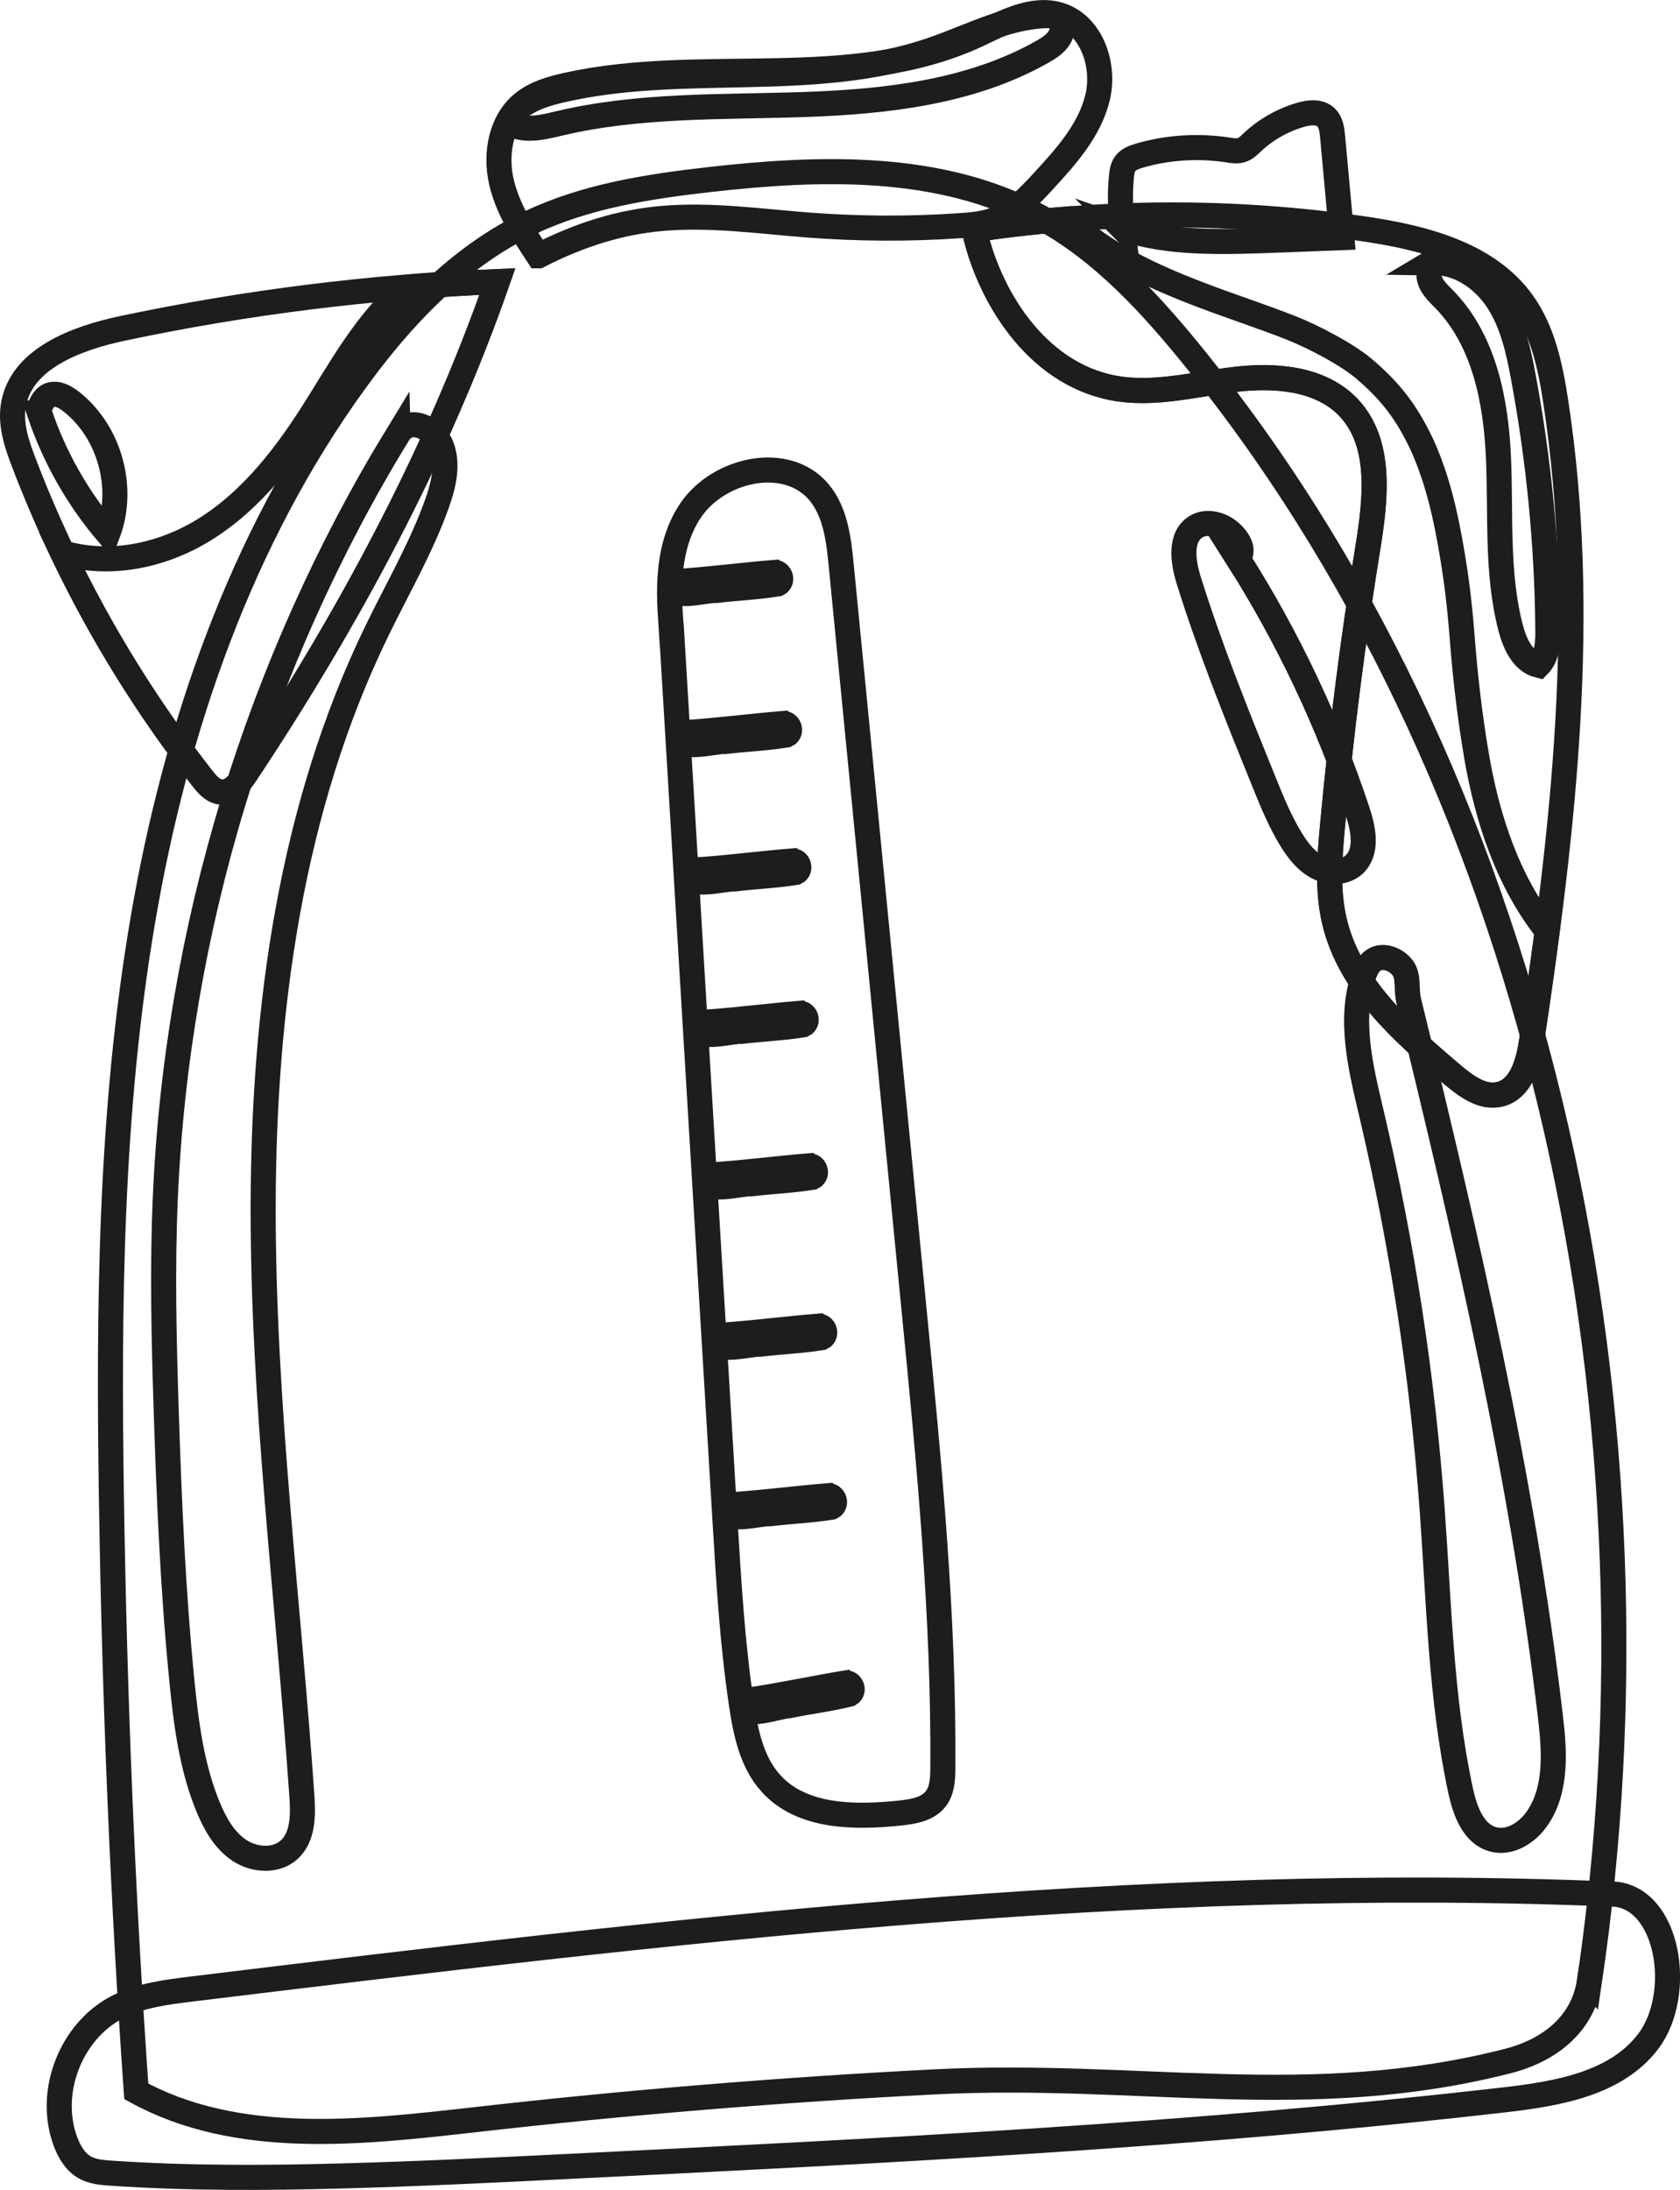 <?xml version="1.0" encoding="UTF-8"?><svg id="Layer_1" xmlns="http://www.w3.org/2000/svg" viewBox="0 0 201.08 261.97"><defs><style>.cls-1{fill:none;stroke:#1d1d1b;stroke-miterlimit:10;stroke-width:3px;}</style></defs><path class="cls-1" d="m134.35,27.31c-.27-2.03-.32-4.09-.13-6.13.05-.57.13-1.17.48-1.63.39-.51,1.04-.74,1.66-.93,3.41-.99,7.04-1.22,10.55-.69.58.09,1.2.2,1.75,0,.48-.17.85-.55,1.22-.9,1.64-1.54,3.65-2.68,5.81-3.3,1.01-.29,2.22-.43,3,.29.62.57.73,1.49.81,2.33.37,4.03.74,8.06,1.11,12.08-2.54.1-5.09.19-7.63.29-6.53.25-13.2.48-18.63-1.41Z"/><path class="cls-1" d="m59.54,33.68c-15.08.6-30.11,2.48-44.88,5.6-5.62,1.19-12.3,3.7-13.09,9.39-.31,2.28.47,4.55,1.29,6.69,5.18,13.56,12.42,26.34,21.38,37.76.58.74,1.27,1.53,2.2,1.62,1.26.12,2.23-1.06,2.93-2.11,12.32-18.51,22.9-38.18,30.17-58.95Z"/><path class="cls-1" d="m48.68,34.34c-4.86,4.03-8.01,9.97-11.35,15.2-3.57,5.59-7.95,11.1-13.84,14.39-4.82,2.69-10.7,3.76-16,2.19,4.58,9.57,10.19,18.65,16.74,27,.58.74,1.27,1.53,2.2,1.62,1.26.12,2.23-1.06,2.93-2.11,12.32-18.51,22.9-38.18,30.17-58.95-3.62.15-7.25.37-10.86.66Z"/><path class="cls-1" d="m64.43,30.6c-1.84-2.8-3.72-5.69-4.44-8.96-.72-3.27-.05-7.08,2.52-9.23,1.48-1.24,3.41-1.8,5.29-2.22,16.18-3.6,34.01.98,49.07-5.96,3.18-1.47,6.61-3.47,9.96-2.44,3.83,1.18,5.48,6.02,4.53,9.91-.95,3.89-3.76,7.02-6.47,9.96-1.7,1.84-3.48,3.75-5.83,4.62-1.34.5-2.79.63-4.22.72-6.02.41-12.06.38-18.07-.08-5.88-.45-11.77-1.31-17.64-.78-4.81.44-9.53,1.83-14.69,4.46Z"/><path class="cls-1" d="m116.6,27.48c15.41-2.32,31.16-2.36,46.59-.11,7.12,1.04,14.84,2.97,19.04,8.81,2.45,3.4,3.33,7.67,3.97,11.81,3.89,25.35.95,51.22-2.88,76.57-.39,2.59-1.24,5.7-3.78,6.34-2.06.52-4.04-.95-5.67-2.32-6.01-5.09-12.36-10.72-14.15-18.39-.88-3.74-.57-7.64-.22-11.46,1.03-11.13,2.44-22.22,4.23-33.24.93-5.76,1.71-12.45-2.29-16.7-3.34-3.55-8.82-3.97-13.66-3.39-4.84.58-9.72,1.93-14.51,1.02-9.44-1.79-15.02-11.34-16.66-18.93Z"/><path class="cls-1" d="m176.72,90.37c-.78-4.58-1.33-9.23-1.69-13.87-.35-4.44-.73-7.59-1.49-11.78-.42-2.33-.93-4.64-1.62-6.91-.56-1.84-1.23-3.58-1.8-4.77-1.79-3.75-3.68-6.22-6.84-8.91-2.01-1.71-6-3.82-8.78-4.92-3.59-1.41-7.26-2.59-10.86-3.97-5.8-2.22-11.45-4.81-15.87-9.04-3.74.29-7.47.71-11.17,1.27,1.64,7.59,7.22,17.15,16.66,18.93,4.79.91,9.67-.44,14.51-1.02,4.84-.58,10.33-.16,13.66,3.39,3.99,4.25,3.22,10.94,2.29,16.7-1.79,11.03-3.2,22.12-4.23,33.24-.35,3.82-.66,7.72.22,11.46,1.8,7.67,8.14,13.3,14.15,18.39,1.62,1.37,3.6,2.84,5.67,2.32,2.54-.64,3.39-3.75,3.78-6.34.66-4.38,1.29-8.78,1.87-13.18-4.72-5.94-7.18-13.47-8.47-21.02Z"/><path class="cls-1" d="m190.23,237.09c9.83-66.25-4.85-141.43-46.78-193.66-5.45-6.79-11.44-13.43-19.12-17.55-11.84-6.35-26.07-5.91-39.42-4.4-7.3.83-14.7,1.97-21.35,5.1-8.7,4.11-15.52,11.37-21.15,19.16-13.62,18.83-21.4,41.39-25.31,64.3-3.91,22.9-4.12,46.27-3.76,69.5.37,23.56,1.32,47.11,2.97,70.63,12.08,6.62,26.81,4.94,40.5,3.39,18.25-2.07,36.57-3.58,54.91-4.52,24.52-1.27,45.05,3.59,68.83-2.52,4.89-1.26,8.92-4.4,9.67-9.44Z"/><path class="cls-1" d="m192.97,226.57c-56.83-2.38-113.59,4.5-170.06,11.36-3.02.37-6.12.76-8.83,2.14-5.6,2.87-8.44,10.18-6.25,16.08.46,1.23,1.16,2.45,2.3,3.1.93.53,2.04.63,3.12.7,9.27.63,18.57.59,27.86.33,8.89-.24,17.78-.68,26.66-1.12,37.49-1.85,75.02-3.69,112.31-7.98,6.34-.73,13.38-1.92,17.22-7.02,4.26-5.66,2.44-17.32-4.33-17.61Z"/><path class="cls-1" d="m126.13,1.88c-5.09-.19-9.79,2.44-14.61,4.09-14.11,4.85-29.82,1.43-44.36,4.82-1.78.41-3.6.96-5.02,2.11-.6.49-1.14,1.39-.62,1.97.2.22.5.31.8.37,1.56.3,3.16-.14,4.71-.5,9.55-2.25,19.49-1.9,29.3-2.24,9.81-.34,19.92-1.48,28.46-6.32.94-.53,1.92-1.19,2.25-2.22.33-1.03-.47-2.41-.9-2.08Z"/><path class="cls-1" d="m80.41,76c2.13,35.37,4.25,70.74,6.38,106.11.44,7.28.88,14.58,1.96,21.79.5,3.38,1.24,6.93,3.54,9.45,3.68,4.05,9.95,4.1,15.4,3.53,1.59-.17,3.35-.45,4.32-1.72.78-1.02.83-2.4.84-3.68.13-18.3-1.65-36.54-3.44-54.75-2.91-29.72-5.82-59.44-8.73-89.17-.3-3.07-.69-6.35-2.68-8.71-3.86-4.56-11.97-2.76-15.33,2.19-3.35,4.94-2.48,11.44-2.27,14.96Z"/><path class="cls-1" d="m171.18,31.45c3.22-.28,6.29,1.81,8.07,4.51,1.77,2.71,2.49,5.95,3.08,9.14,1.86,9.99,2.85,20.14,2.93,30.31.01,1.48-.06,3.12-1.1,4.18-1.9-.47-2.85-2.58-3.35-4.48-1.72-6.61-1.15-13.56-1.46-20.38-.3-6.82-1.72-14.05-6.49-18.93-.78-.8-1.69-1.62-1.82-2.73-.12-1.11,1.23-2.29.12-1.62Z"/><path class="cls-1" d="m4.74,49.44c1.78,5.26,4.57,10.17,8.17,14.39,2.06-5.44.23-12.12-4.32-15.74-.73-.58-1.64-1.11-2.53-.87-.9.23-1.5,1.68-1.31,2.22Z"/><path class="cls-1" d="m47.66,51.91c-16.82,27.5-26.51,59.31-27.88,91.52-.36,8.4-.16,16.81.11,25.21.35,10.82.81,21.65,1.88,32.42.51,5.15,1.18,10.36,3.16,15.14.82,1.97,1.92,3.93,3.69,5.12,1.77,1.19,4.35,1.39,5.95-.02,1.73-1.53,1.72-4.19,1.56-6.49-1.63-23.52-4.67-46.98-4.63-70.55.04-23.58,3.3-47.59,13.61-68.79,2.45-5.05,5.3-9.93,7.19-15.22.79-2.21,1.39-4.67.55-6.86-.85-2.19-3.81-3.73-5.19-1.47Z"/><path class="cls-1" d="m168.62,119.76c6.9,28.24,13.54,56.62,16.94,85.49.5,4.2.82,8.82-1.59,12.29-1.18,1.7-3.27,3.03-5.27,2.48-2.37-.65-3.36-3.42-3.88-5.83-2.37-11.01-2.58-22.34-3.4-33.57-1.17-16.03-3.62-31.96-7.31-47.6-1.27-5.38-2.68-11.1-.88-16.34.24-.69.56-1.4,1.16-1.81,1.1-.75,2.7-.16,3.5.91.79,1.07.36,2.48.73,3.98Z"/><path class="cls-1" d="m148.14,66.78c6.01,9.46,10.84,19.67,14.36,30.32.7,2.12,1.22,4.8-.43,6.32-1.14,1.05-2.98,1.04-4.35.32-1.38-.71-2.37-1.99-3.18-3.31-1.33-2.17-2.3-4.54-3.25-6.89-3.24-7.99-6.48-15.99-9.04-24.22-.68-2.2-1.06-5.13.91-6.32,1.26-.76,2.95-.32,4.07.64,1.11.95,1.78,2.32.93,3.15Z"/><path class="cls-1" d="m92.63,68.48c-3.55.29-7.08.74-10.63,1.01-.44.06-.99-.09-1.29.31-1.06,2.16,3.96.73,5.01.83,2.44-.29,4.95-.39,7.36-.78.7-.35.31-1.49-.45-1.37Z"/><path class="cls-1" d="m93.69,86.55c-3.55.29-7.08.74-10.63,1.01-.44.06-.99-.09-1.29.31-1.06,2.16,3.96.73,5.01.83,2.44-.29,4.95-.39,7.36-.78.7-.35.31-1.49-.45-1.37Z"/><path class="cls-1" d="m96.79,139.46c-3.55.29-7.08.74-10.63,1.01-.44.06-.99-.1-1.29.31-1.06,2.16,3.96.73,5.01.83,2.44-.29,4.95-.39,7.36-.78.7-.35.31-1.49-.45-1.37Z"/><path class="cls-1" d="m97.9,158.64c-3.55.29-7.08.74-10.63,1.01-.44.07-.99-.1-1.29.31-1.06,2.16,3.96.73,5.01.83,2.44-.29,4.95-.39,7.36-.78.7-.35.31-1.49-.45-1.37Z"/><path class="cls-1" d="m99.07,178.92c-3.55.29-7.08.74-10.63,1.01-.44.06-.99-.1-1.29.31-1.06,2.16,3.96.73,5.01.83,2.44-.29,4.95-.39,7.36-.78.7-.35.31-1.49-.45-1.37Z"/><path class="cls-1" d="m101.12,201.33c-3.51.58-6.99,1.32-10.51,1.88-.43.1-.99-.01-1.26.42-.88,2.24,4.01.4,5.06.41,2.41-.49,4.91-.8,7.27-1.39.67-.41.19-1.51-.56-1.32Z"/><path class="cls-1" d="m95.68,121.22c-3.55.29-7.08.74-10.63,1.01-.44.06-.99-.09-1.29.31-1.06,2.16,3.96.73,5.01.83,2.44-.29,4.95-.39,7.36-.78.7-.35.31-1.49-.45-1.37Z"/><path class="cls-1" d="m94.8,102.99c-3.55.29-7.08.74-10.63,1.01-.44.06-.99-.1-1.29.31-1.06,2.16,3.96.73,5.01.83,2.44-.29,4.95-.39,7.36-.78.7-.35.31-1.49-.45-1.37Z"/></svg>